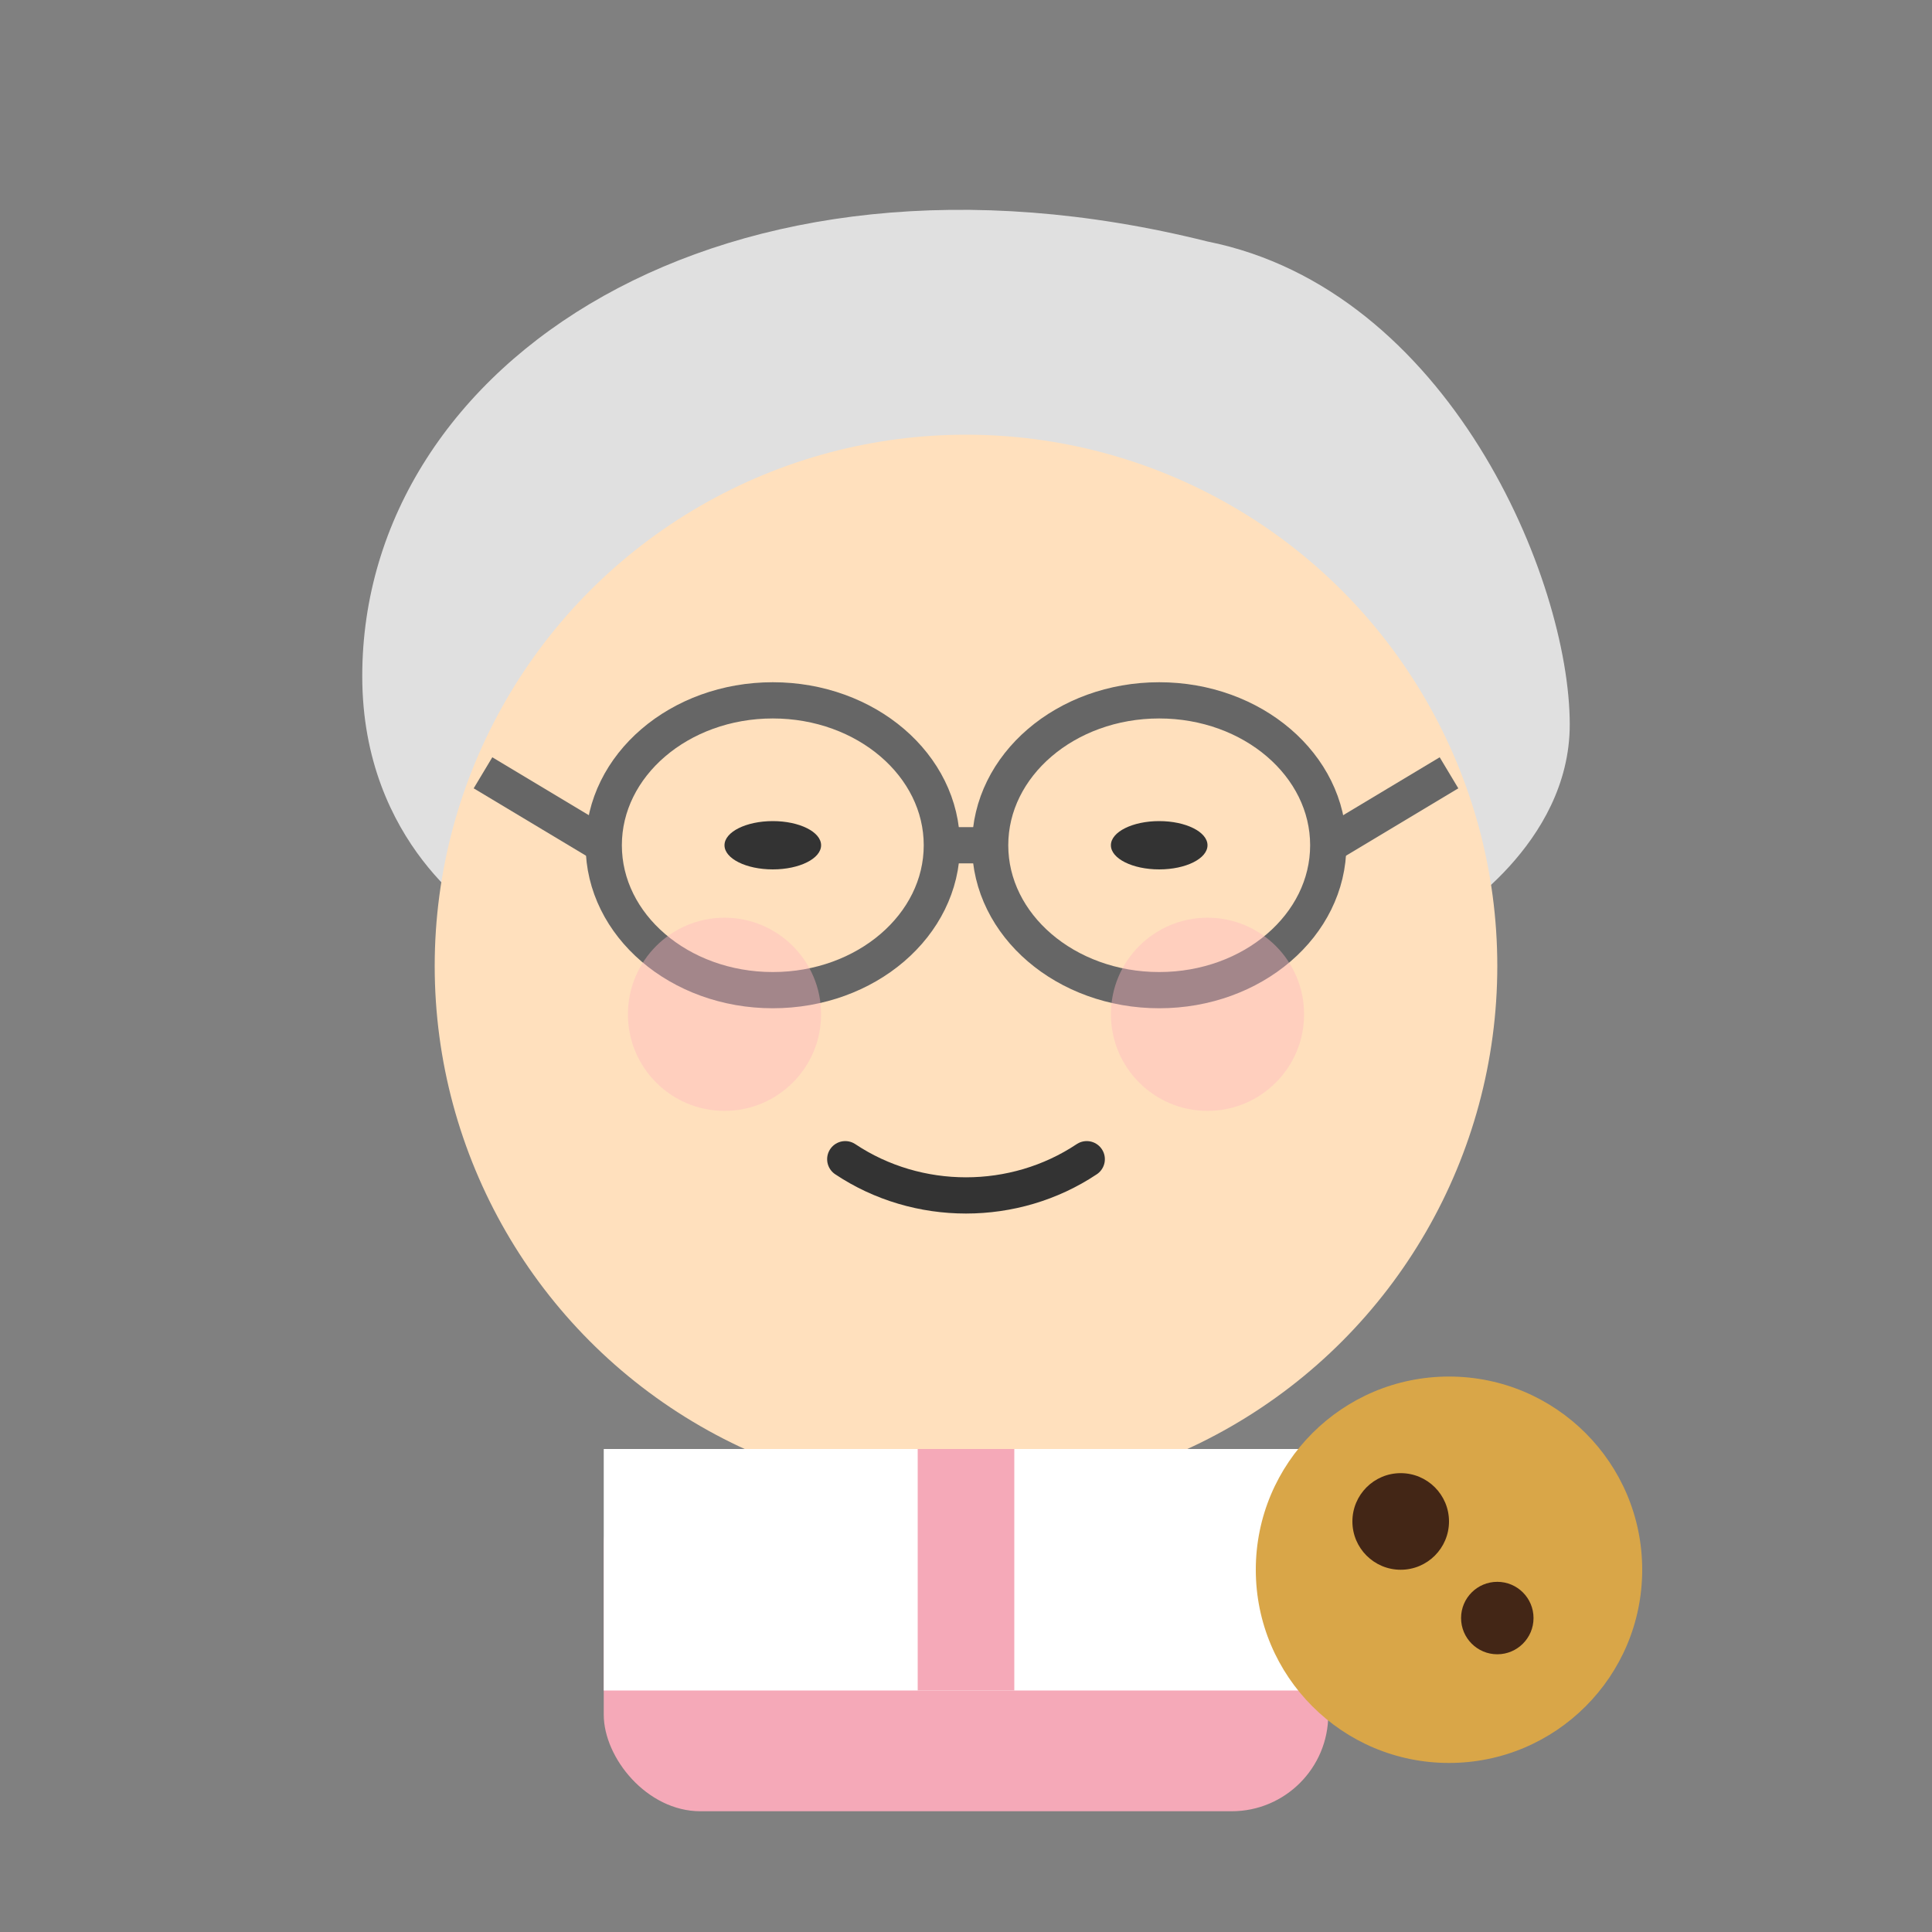 <?xml version="1.0" encoding="UTF-8"?>
<svg width="80px" height="80px" viewBox="0 0 80 80" version="1.1" xmlns="http://www.w3.org/2000/svg">
    <rect x="0" y="0" width="80" height="80" fill="#808080" stroke="none"/>
    <title>Grandma</title>
    <g id="Grandma" stroke="none" stroke-width="1" fill="none" fill-rule="evenodd">
        <!-- Hair -->
        <path d="M15,28 C15,15 30,5 50,10 C60,12 65,24 65,30 C65,35 60,38 60,38 L20,38 C20,38 15,35 15,28 Z" id="Hair" fill="#E0E0E0"></path>
        
        <!-- Face -->
        <circle id="Face" fill="#FFE0BD" cx="40" cy="40" r="22"></circle>
        
        <!-- Glasses -->
        <ellipse id="Glass-Left" stroke="#666666" stroke-width="1.5" cx="32" cy="35" rx="7" ry="6"></ellipse>
        <ellipse id="Glass-Right" stroke="#666666" stroke-width="1.5" cx="48" cy="35" rx="7" ry="6"></ellipse>
        <path d="M39,35 L41,35" id="Bridge" stroke="#666666" stroke-width="1.5"></path>
        <path d="M25,35 L20,32" id="Arm-Left" stroke="#666666" stroke-width="1.5"></path>
        <path d="M55,35 L60,32" id="Arm-Right" stroke="#666666" stroke-width="1.5"></path>
        
        <!-- Eyes -->
        <ellipse id="Eye-Left" fill="#333333" cx="32" cy="35" rx="2" ry="1"></ellipse>
        <ellipse id="Eye-Right" fill="#333333" cx="48" cy="35" rx="2" ry="1"></ellipse>
        
        <!-- Mouth -->
        <path d="M35,48 C38,50 42,50 45,48" id="Smile" stroke="#333333" stroke-width="1.5" stroke-linecap="round"></path>
        
        <!-- Cheeks -->
        <circle id="Cheek-Left" fill="#FFB6C1" opacity="0.4" cx="30" cy="42" r="4"></circle>
        <circle id="Cheek-Right" fill="#FFB6C1" opacity="0.4" cx="50" cy="42" r="4"></circle>
        
        <!-- Body/Apron -->
        <rect id="Body" fill="#F5A9B8" x="25" y="60" width="30" height="15" rx="4"></rect>
        <path d="M25,60 L25,70 L55,70 L55,60 Z" id="Apron-Top" fill="#FFFFFF"></path>
        <path d="M38,60 L42,60 L42,70 L38,70 Z" id="Apron-Center" fill="#F5A9B8"></path>
        
        <!-- Cookie (in hand) -->
        <circle id="Cookie" fill="#D9A648" cx="60" cy="65" r="8"></circle>
        <circle id="Chip1" fill="#432616" cx="58" cy="63" r="2"></circle>
        <circle id="Chip2" fill="#432616" cx="62" cy="67" r="1.5"></circle>
    </g>
</svg>
